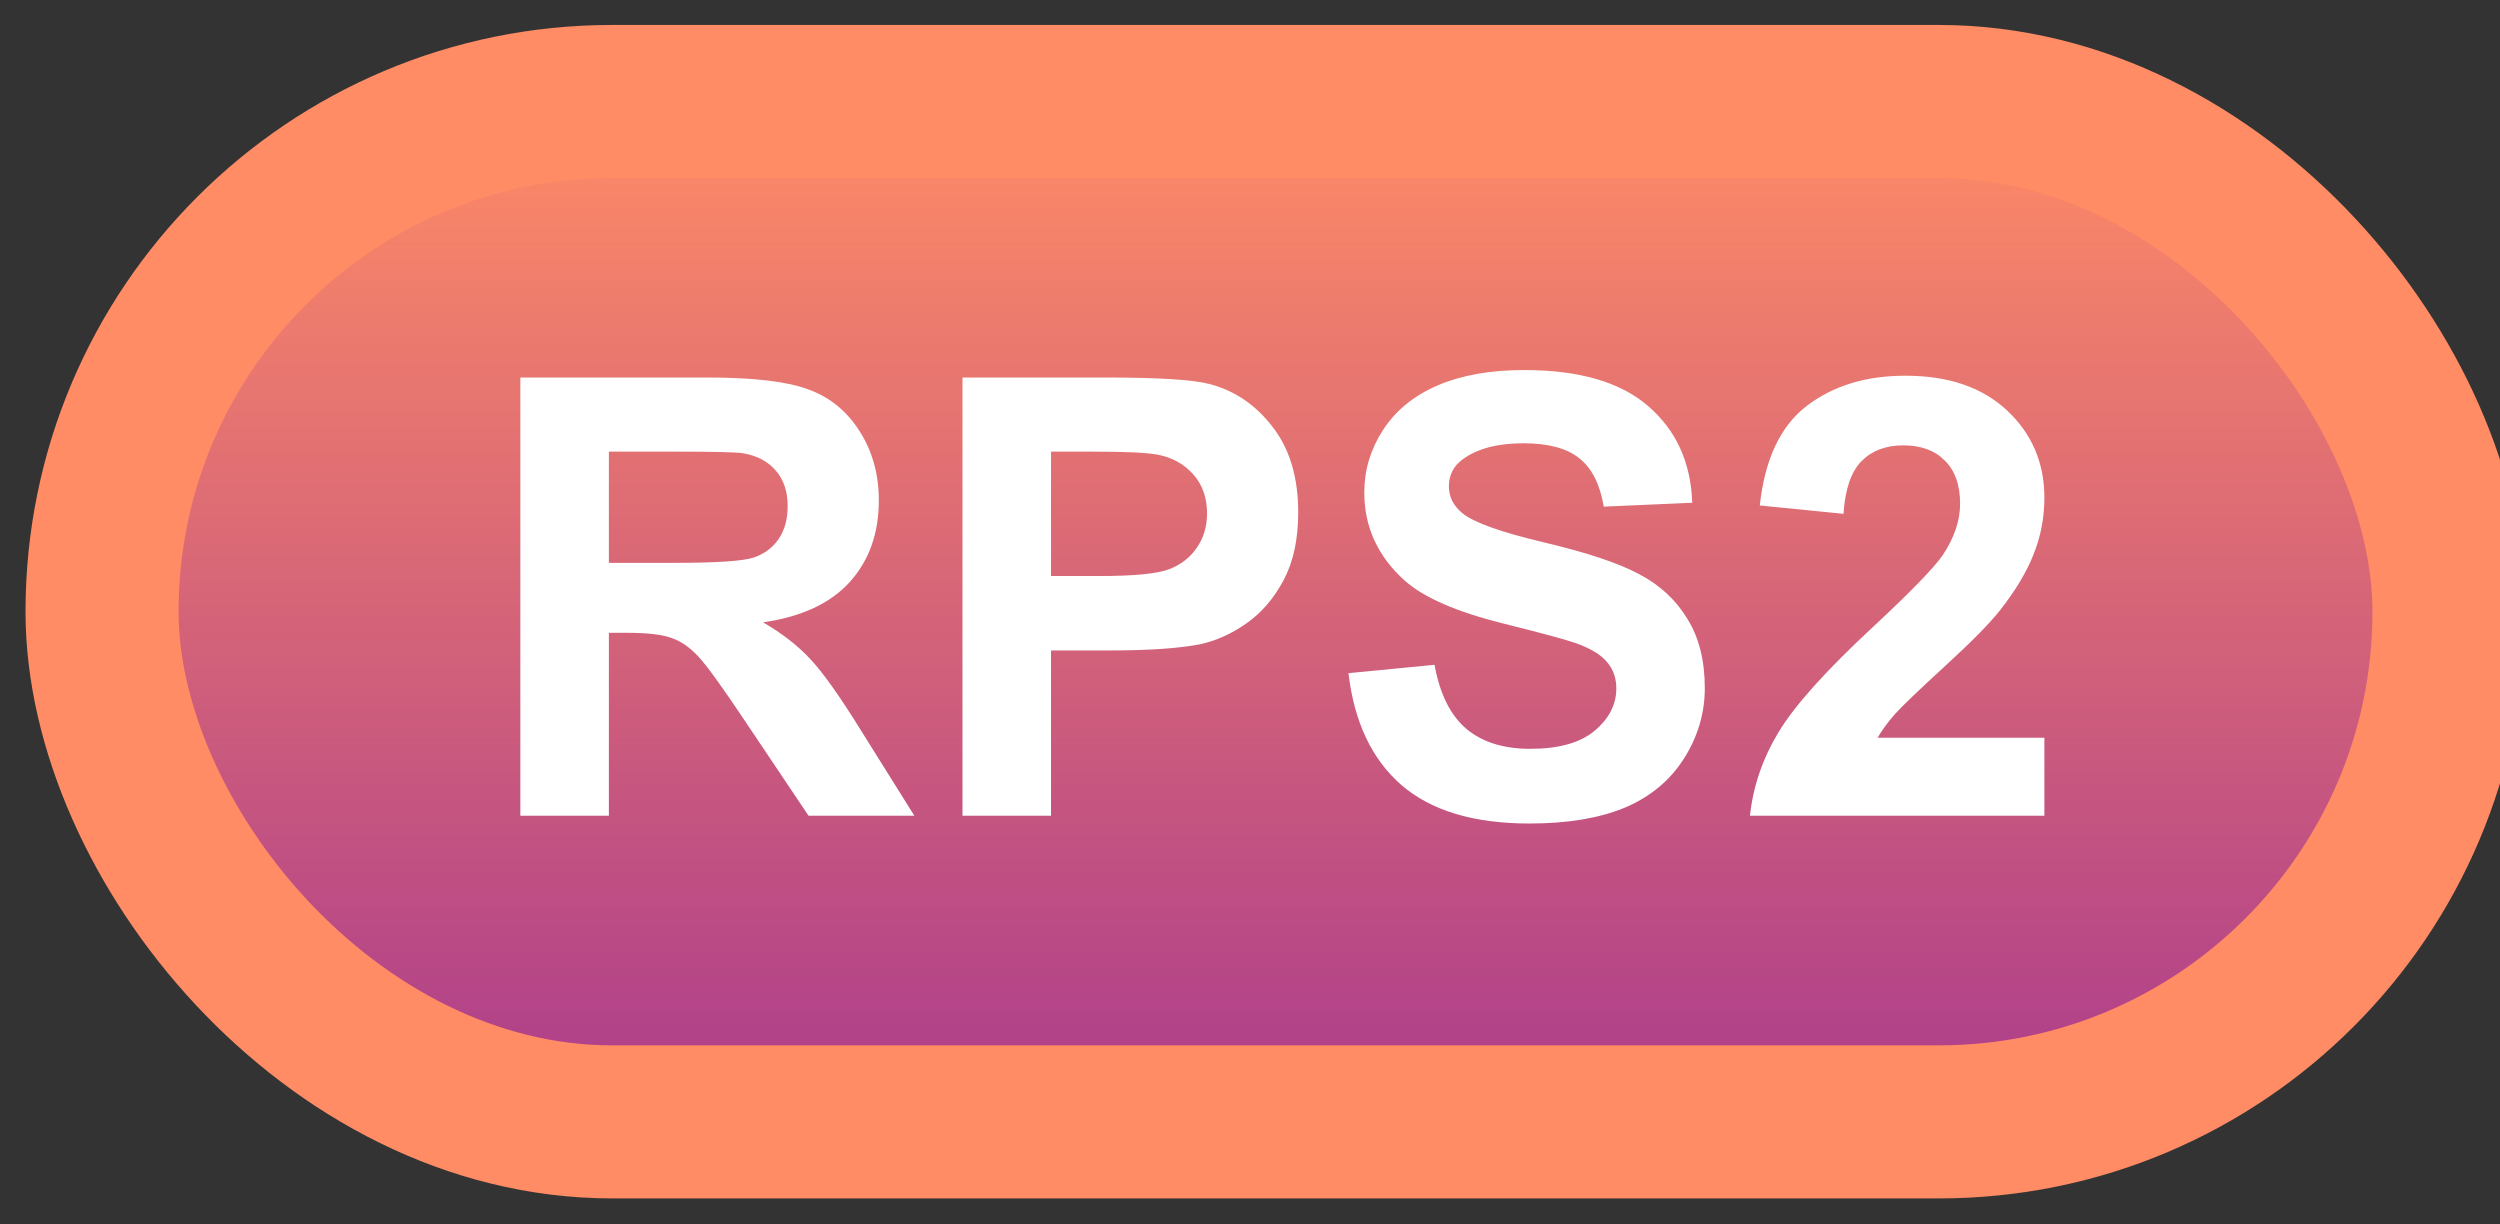 <svg width="49" height="24" viewBox="0 0 49 24" fill="none" xmlns="http://www.w3.org/2000/svg">
<rect x="0" y="0" width="49" height="24" fill="#333333" stroke="none"/>
<rect x="2" y="1.989" width="46" height="20" rx="10" fill="url(#paint0_linear_67_1904)"/>
<rect x="2" y="1.989" width="46" height="20" rx="10" stroke="#FF8C65" stroke-width="3" stroke-linejoin="round"/>
<path d="M10.199 15.989V7.399H13.85C14.768 7.399 15.434 7.477 15.848 7.634C16.266 7.786 16.6 8.059 16.85 8.454C17.1 8.848 17.225 9.3 17.225 9.807C17.225 10.452 17.035 10.985 16.656 11.407C16.277 11.825 15.711 12.089 14.957 12.198C15.332 12.417 15.641 12.657 15.883 12.919C16.129 13.18 16.459 13.645 16.873 14.313L17.922 15.989H15.848L14.594 14.12C14.148 13.452 13.844 13.032 13.68 12.86C13.516 12.684 13.342 12.565 13.158 12.503C12.975 12.436 12.684 12.403 12.285 12.403H11.934V15.989H10.199ZM11.934 11.032H13.217C14.049 11.032 14.568 10.997 14.775 10.927C14.982 10.856 15.145 10.735 15.262 10.563C15.379 10.391 15.438 10.177 15.438 9.919C15.438 9.63 15.359 9.397 15.203 9.221C15.051 9.042 14.834 8.928 14.553 8.882C14.412 8.862 13.99 8.852 13.287 8.852H11.934V11.032ZM18.865 15.989V7.399H21.648C22.703 7.399 23.391 7.442 23.711 7.528C24.203 7.657 24.615 7.938 24.947 8.372C25.279 8.802 25.445 9.358 25.445 10.042C25.445 10.569 25.35 11.012 25.158 11.372C24.967 11.731 24.723 12.014 24.426 12.221C24.133 12.425 23.834 12.559 23.529 12.626C23.115 12.708 22.516 12.749 21.73 12.749H20.6V15.989H18.865ZM20.6 8.852V11.29H21.549C22.232 11.29 22.689 11.245 22.92 11.155C23.15 11.065 23.33 10.925 23.459 10.733C23.592 10.542 23.658 10.319 23.658 10.065C23.658 9.753 23.566 9.495 23.383 9.292C23.199 9.089 22.967 8.962 22.686 8.911C22.479 8.872 22.062 8.852 21.438 8.852H20.6ZM26.43 13.194L28.117 13.03C28.219 13.596 28.424 14.012 28.732 14.278C29.045 14.544 29.465 14.677 29.992 14.677C30.551 14.677 30.971 14.559 31.252 14.325C31.537 14.087 31.68 13.809 31.68 13.493C31.68 13.29 31.619 13.118 31.498 12.977C31.381 12.833 31.174 12.708 30.877 12.602C30.674 12.532 30.211 12.407 29.488 12.227C28.559 11.997 27.906 11.714 27.531 11.378C27.004 10.905 26.74 10.329 26.74 9.649C26.74 9.212 26.863 8.803 27.109 8.425C27.359 8.042 27.717 7.751 28.182 7.552C28.65 7.352 29.215 7.253 29.875 7.253C30.953 7.253 31.764 7.489 32.307 7.962C32.853 8.434 33.141 9.065 33.168 9.854L31.434 9.93C31.359 9.489 31.199 9.173 30.953 8.981C30.711 8.786 30.346 8.688 29.857 8.688C29.354 8.688 28.959 8.792 28.674 8.999C28.49 9.132 28.398 9.309 28.398 9.532C28.398 9.735 28.484 9.909 28.656 10.053C28.875 10.237 29.406 10.428 30.25 10.628C31.094 10.827 31.717 11.034 32.119 11.249C32.525 11.46 32.842 11.751 33.068 12.122C33.299 12.489 33.414 12.944 33.414 13.487C33.414 13.979 33.277 14.44 33.004 14.87C32.73 15.3 32.344 15.62 31.844 15.831C31.344 16.038 30.721 16.141 29.975 16.141C28.889 16.141 28.055 15.891 27.473 15.391C26.891 14.887 26.543 14.155 26.43 13.194ZM40.07 14.46V15.989H34.299C34.361 15.411 34.549 14.864 34.861 14.348C35.174 13.829 35.791 13.141 36.713 12.286C37.455 11.595 37.91 11.126 38.078 10.88C38.305 10.54 38.418 10.204 38.418 9.872C38.418 9.505 38.318 9.223 38.119 9.028C37.924 8.829 37.652 8.729 37.305 8.729C36.961 8.729 36.688 8.833 36.484 9.04C36.281 9.247 36.164 9.591 36.133 10.071L34.492 9.907C34.59 9.001 34.897 8.35 35.412 7.956C35.928 7.561 36.572 7.364 37.346 7.364C38.193 7.364 38.859 7.593 39.344 8.05C39.828 8.507 40.07 9.075 40.07 9.755C40.07 10.141 40 10.511 39.859 10.862C39.723 11.21 39.504 11.575 39.203 11.958C39.004 12.212 38.645 12.577 38.125 13.053C37.605 13.53 37.275 13.846 37.135 14.003C36.998 14.159 36.887 14.311 36.801 14.46H40.07Z" fill="white"/>
<defs>
<linearGradient id="paint0_linear_67_1904" x1="25" y1="1.989" x2="25" y2="21.989" gradientUnits="userSpaceOnUse">
<stop stop-color="#FF8C65"/>
<stop offset="1" stop-color="#AB3C8C"/>
</linearGradient>
</defs>
</svg>
